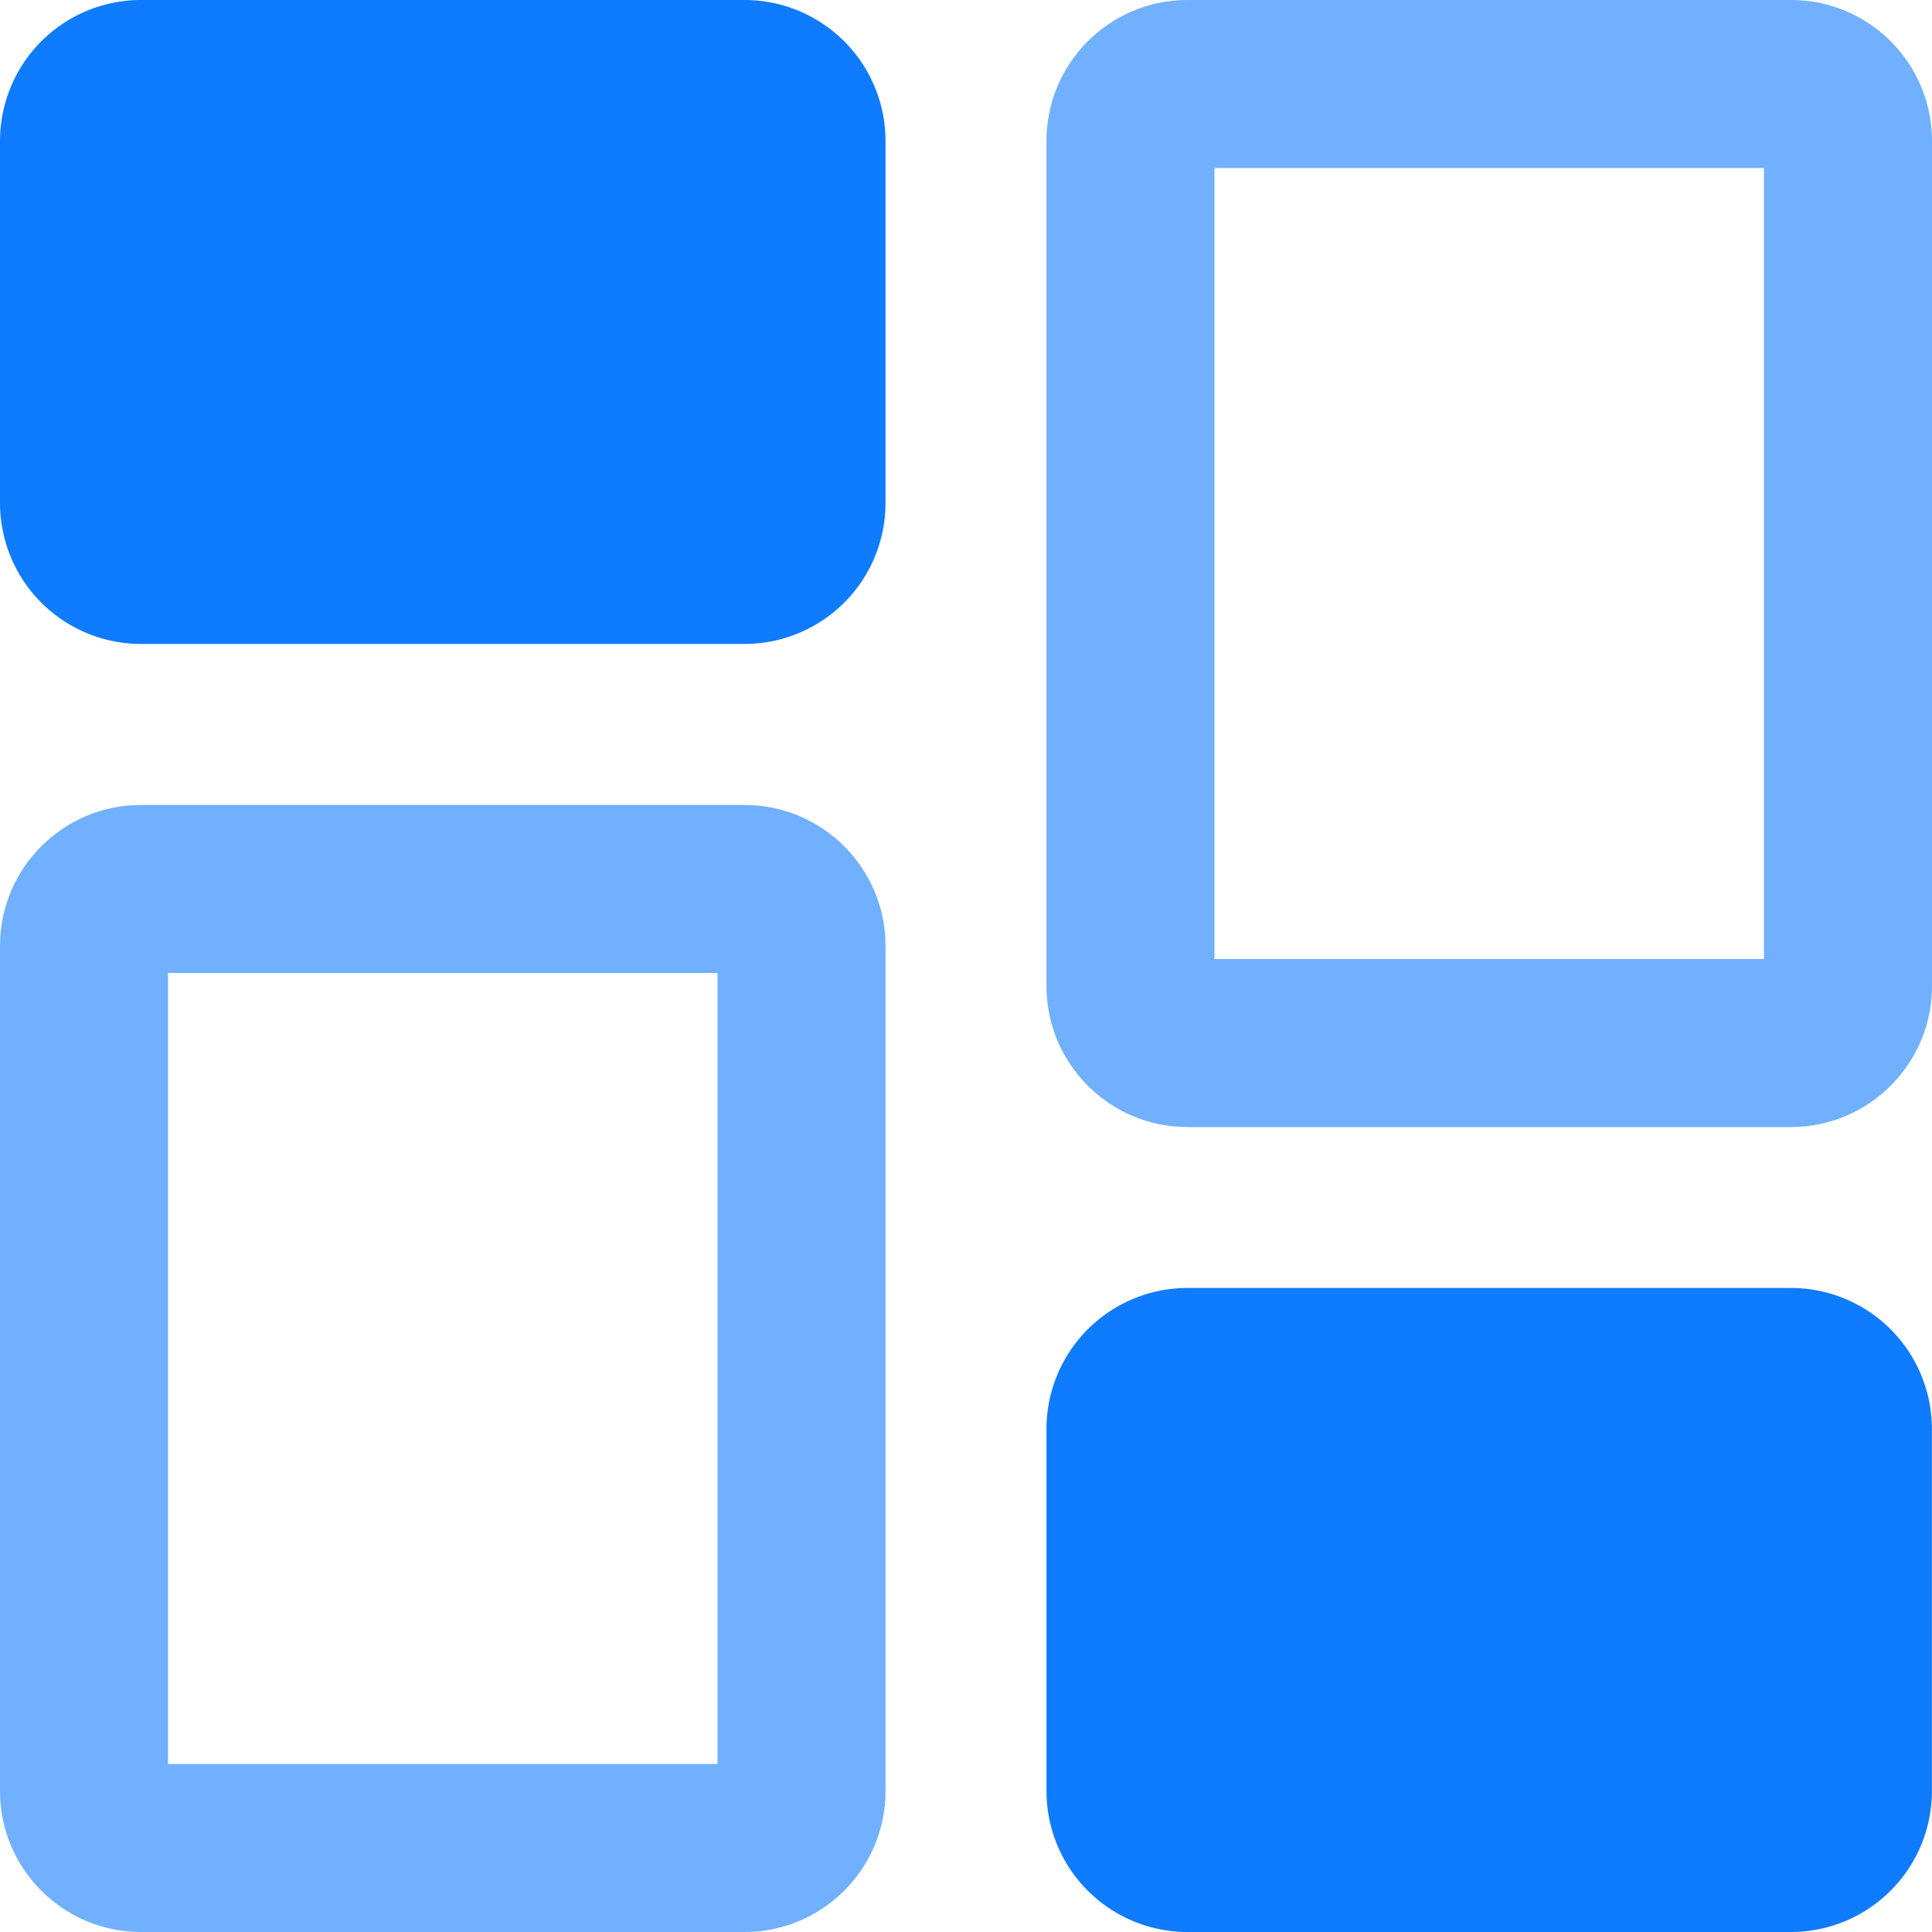 <svg id="dashboard" xmlns="http://www.w3.org/2000/svg" width="23" height="23" viewBox="0 0 23 23">
  <path id="Path" d="M60.864,175H53.677A1.679,1.679,0,0,0,52,176.677v4.312a1.679,1.679,0,0,0,1.677,1.677h7.188a1.679,1.679,0,0,0,1.677-1.677v-4.312A1.679,1.679,0,0,0,60.864,175Z" transform="translate(-52 -175)" fill="#0f7bff"/>
  <g id="Path-2" data-name="Path" transform="translate(-52 -176.25)" fill="none" opacity="0.596">
    <path d="M60.864,185.833H53.677A1.679,1.679,0,0,0,52,187.51v10.063a1.679,1.679,0,0,0,1.677,1.677h7.188a1.679,1.679,0,0,0,1.677-1.677V187.51A1.679,1.679,0,0,0,60.864,185.833Z" stroke="none"/>
    <path d="M 54 187.833 L 54 197.25 L 60.542 197.25 L 60.542 187.833 L 54 187.833 M 53.677 185.833 L 60.864 185.833 C 61.789 185.833 62.542 186.585 62.542 187.51 L 62.542 197.573 C 62.542 198.498 61.789 199.25 60.864 199.25 L 53.677 199.25 C 52.752 199.25 52 198.498 52 197.573 L 52 187.51 C 52 186.585 52.752 185.833 53.677 185.833 Z" stroke="none" fill="#0f7bff"/>
  </g>
  <path id="Path-3" data-name="Path" d="M74.948,192.333H67.76a1.679,1.679,0,0,0-1.677,1.677v4.313A1.679,1.679,0,0,0,67.76,200h7.187a1.679,1.679,0,0,0,1.677-1.677V194.01a1.679,1.679,0,0,0-1.677-1.677Z" transform="translate(-53.625 -177)" fill="#0f7bff"/>
  <g id="Path-4" data-name="Path" transform="translate(-53.625 -175)" fill="none" opacity="0.596">
    <path d="M74.948,175H67.76a1.679,1.679,0,0,0-1.677,1.677v10.062a1.679,1.679,0,0,0,1.677,1.677h7.187a1.679,1.679,0,0,0,1.677-1.677V176.677A1.679,1.679,0,0,0,74.948,175Z" stroke="none"/>
    <path d="M 68.083 177 L 68.083 186.417 L 74.625 186.417 L 74.625 177 L 68.083 177 M 67.76 175 L 74.948 175 C 75.873 175 76.625 175.752 76.625 176.677 L 76.625 186.739 C 76.625 187.664 75.873 188.417 74.948 188.417 L 67.76 188.417 C 66.835 188.417 66.083 187.664 66.083 186.739 L 66.083 176.677 C 66.083 175.752 66.835 175 67.76 175 Z" stroke="none" fill="#0f7bff"/>
  </g>
</svg>
